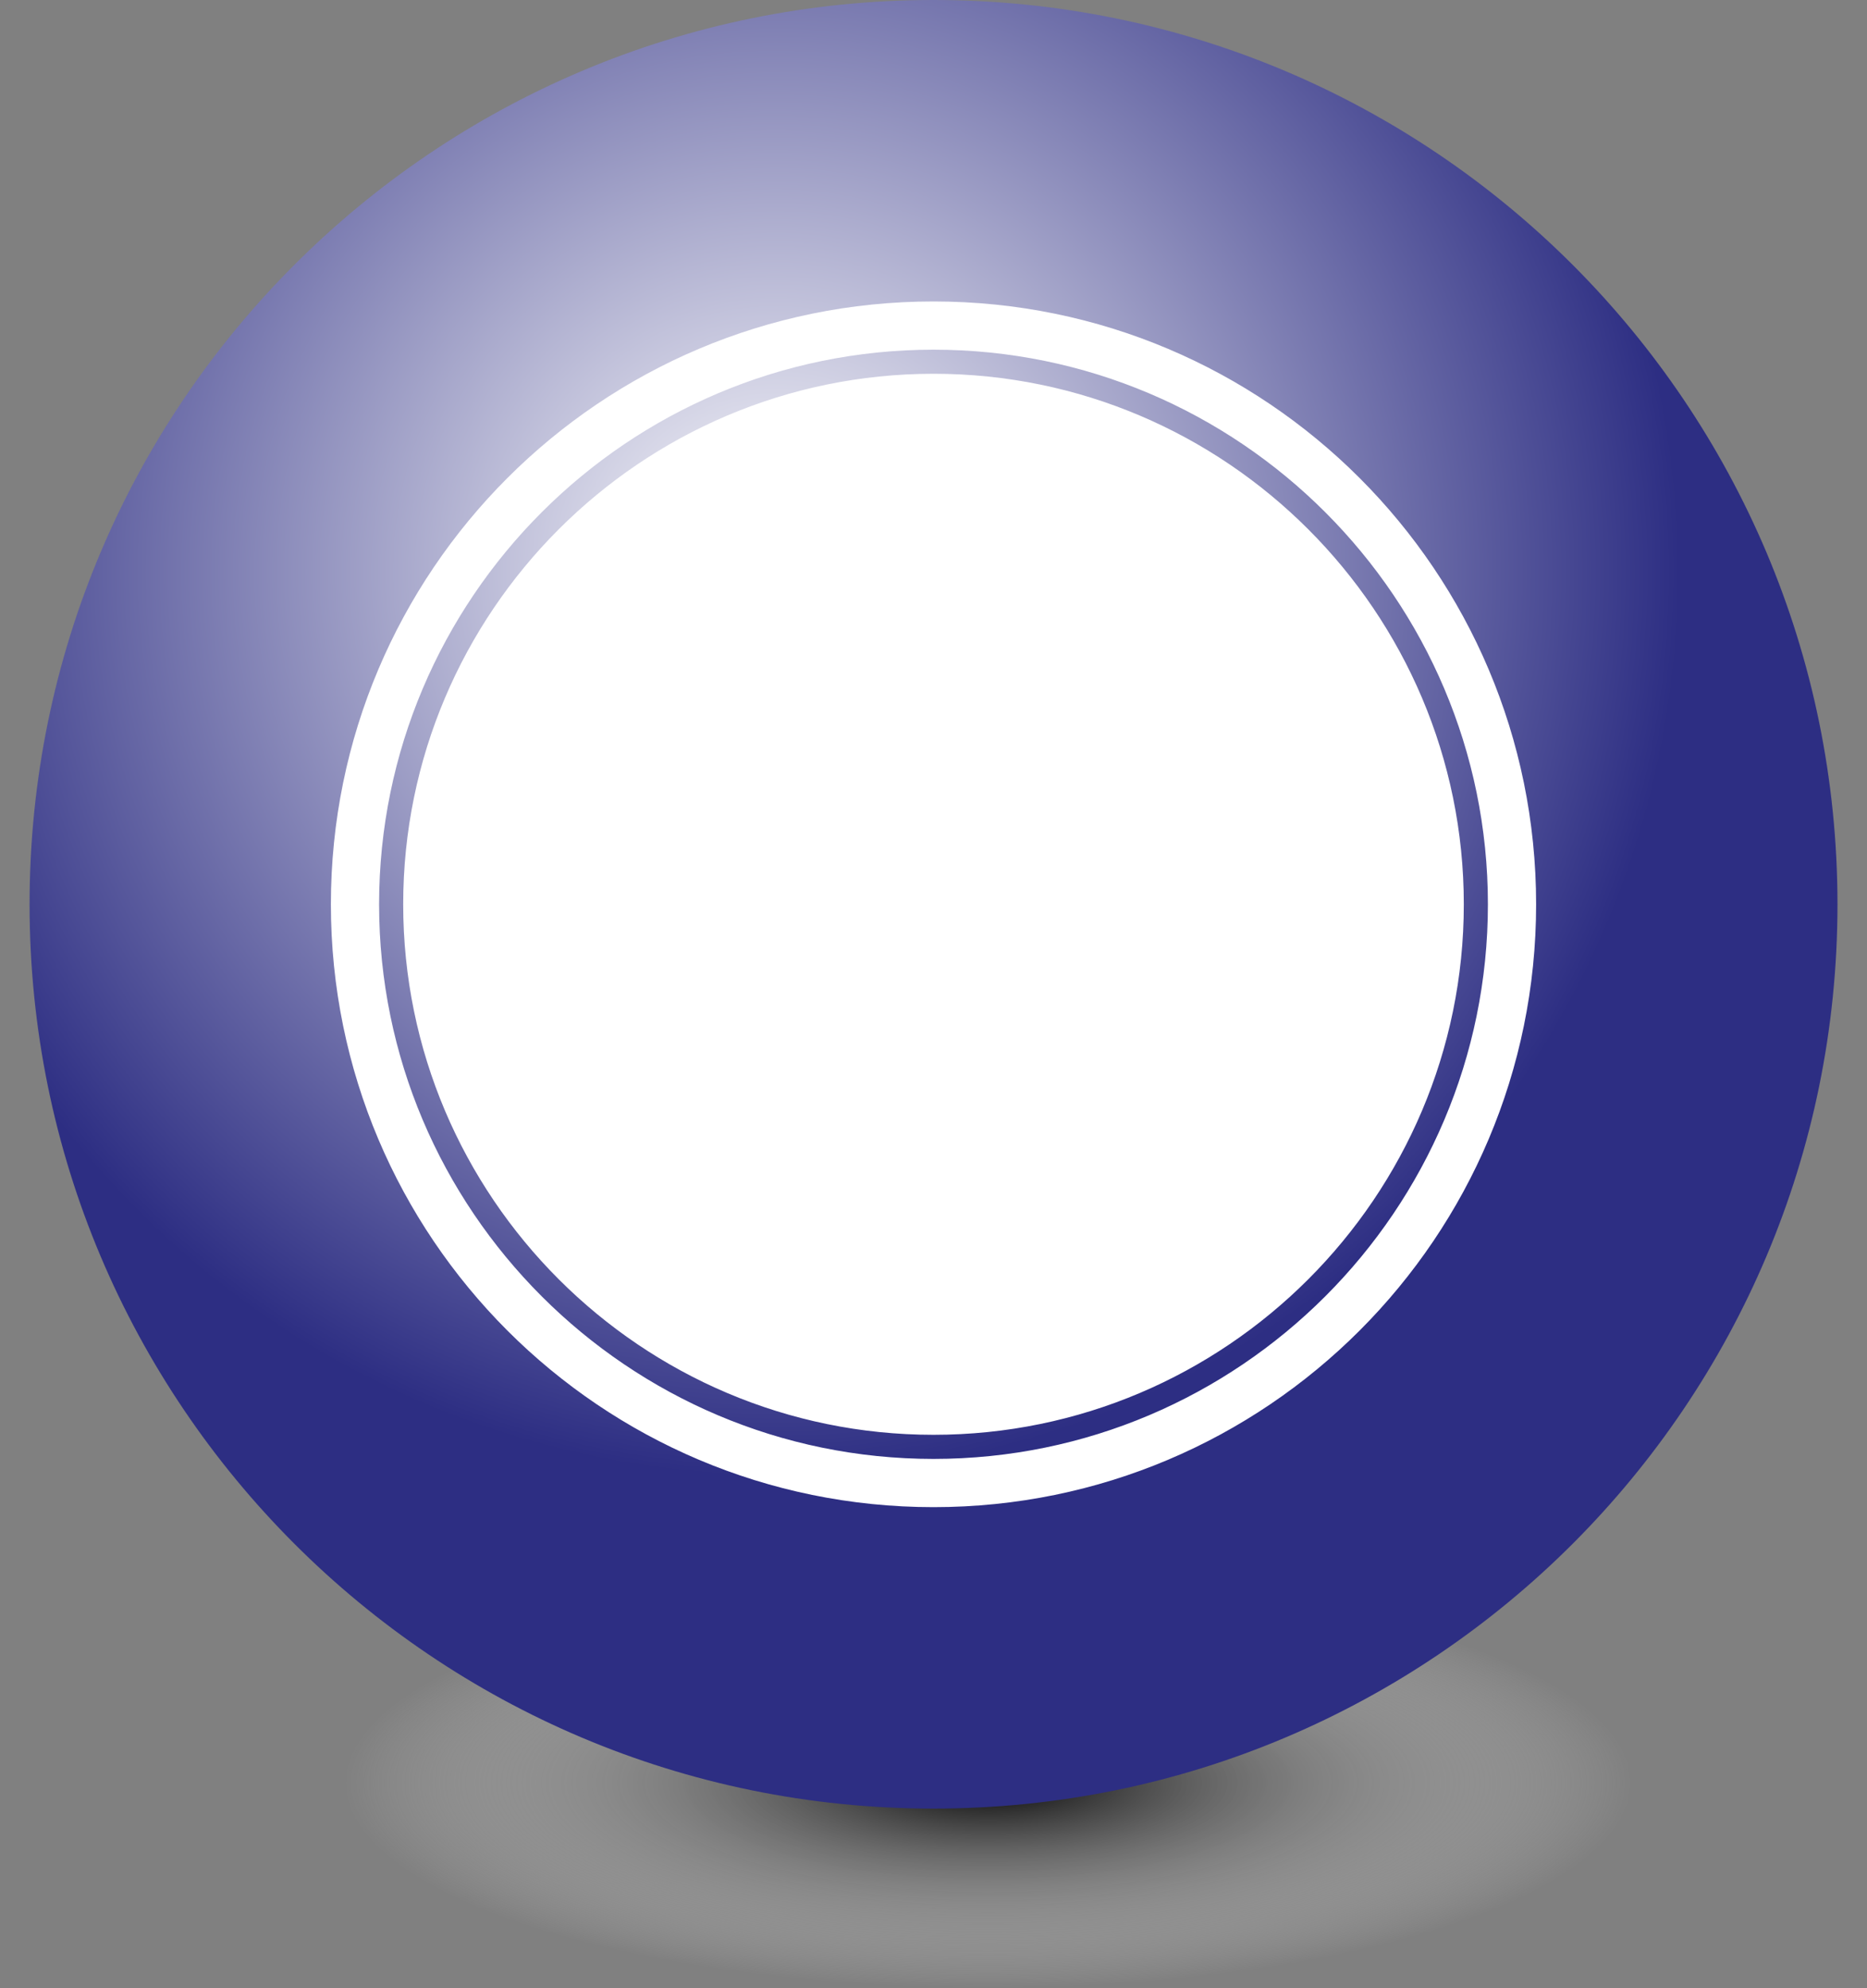 <?xml version="1.0" encoding="utf-8"?>
<!-- Generator: Adobe Illustrator 15.1.0, SVG Export Plug-In . SVG Version: 6.00 Build 0)  -->
<!DOCTYPE svg PUBLIC "-//W3C//DTD SVG 1.1//EN" "http://www.w3.org/Graphics/SVG/1.1/DTD/svg11.dtd">
<svg version="1.1" id="Layer_1" xmlns="http://www.w3.org/2000/svg" xmlns:xlink="http://www.w3.org/1999/xlink" x="0px" y="0px"
	 width="75px" height="79.833px" viewBox="0 0 75 79.833" enable-background="new 0 0 75 79.833" xml:space="preserve">
<rect x="0" y="0" width="75" height="79.833" fill="#808080" stroke="none"/>
<radialGradient id="SVGID_1_" cx="39.177" cy="69.025" r="19.898" gradientTransform="matrix(1.304 0 0 0.415 -11.393 42.943)" gradientUnits="userSpaceOnUse">
	<stop  offset="0" style="stop-color:#000000"/>
	<stop  offset="1" style="stop-color:#FFFFFF;stop-opacity:0"/>
</radialGradient>
<ellipse fill="url(#SVGID_1_)" cx="39.688" cy="71.626" rx="36.313" ry="8.632"/>
<circle fill="#FFFFFF" cx="37.5" cy="36.313" r="36"/>
<radialGradient id="SVGID_2_" cx="31.167" cy="22.98" r="36.312" gradientUnits="userSpaceOnUse">
	<stop  offset="0" style="stop-color:#FFFFFF"/>
	<stop  offset="1" style="stop-color:#2D2E83"/>
</radialGradient>
<path fill="url(#SVGID_2_)" d="M37.5,0C17.445,0,1.188,16.258,1.188,36.313c0,20.055,16.258,36.313,36.313,36.313
	s36.313-16.257,36.313-36.313C73.813,16.258,57.555,0,37.5,0z M37.5,60.521c-13.37,0-24.208-10.839-24.208-24.208
	c0-13.37,10.838-24.208,24.208-24.208c13.369,0,24.208,10.838,24.208,24.208C61.708,49.682,50.869,60.521,37.5,60.521z M37.5,58.584
	c-12.28,0-22.271-9.991-22.271-22.271c0-12.28,9.991-22.271,22.271-22.271s22.271,9.991,22.271,22.271
	C59.771,48.593,49.78,58.584,37.5,58.584z M37.5,15.009c-11.747,0-21.303,9.557-21.303,21.303S25.753,57.616,37.5,57.616
	s21.303-9.557,21.303-21.303S49.247,15.009,37.5,15.009z"/>
</svg>
